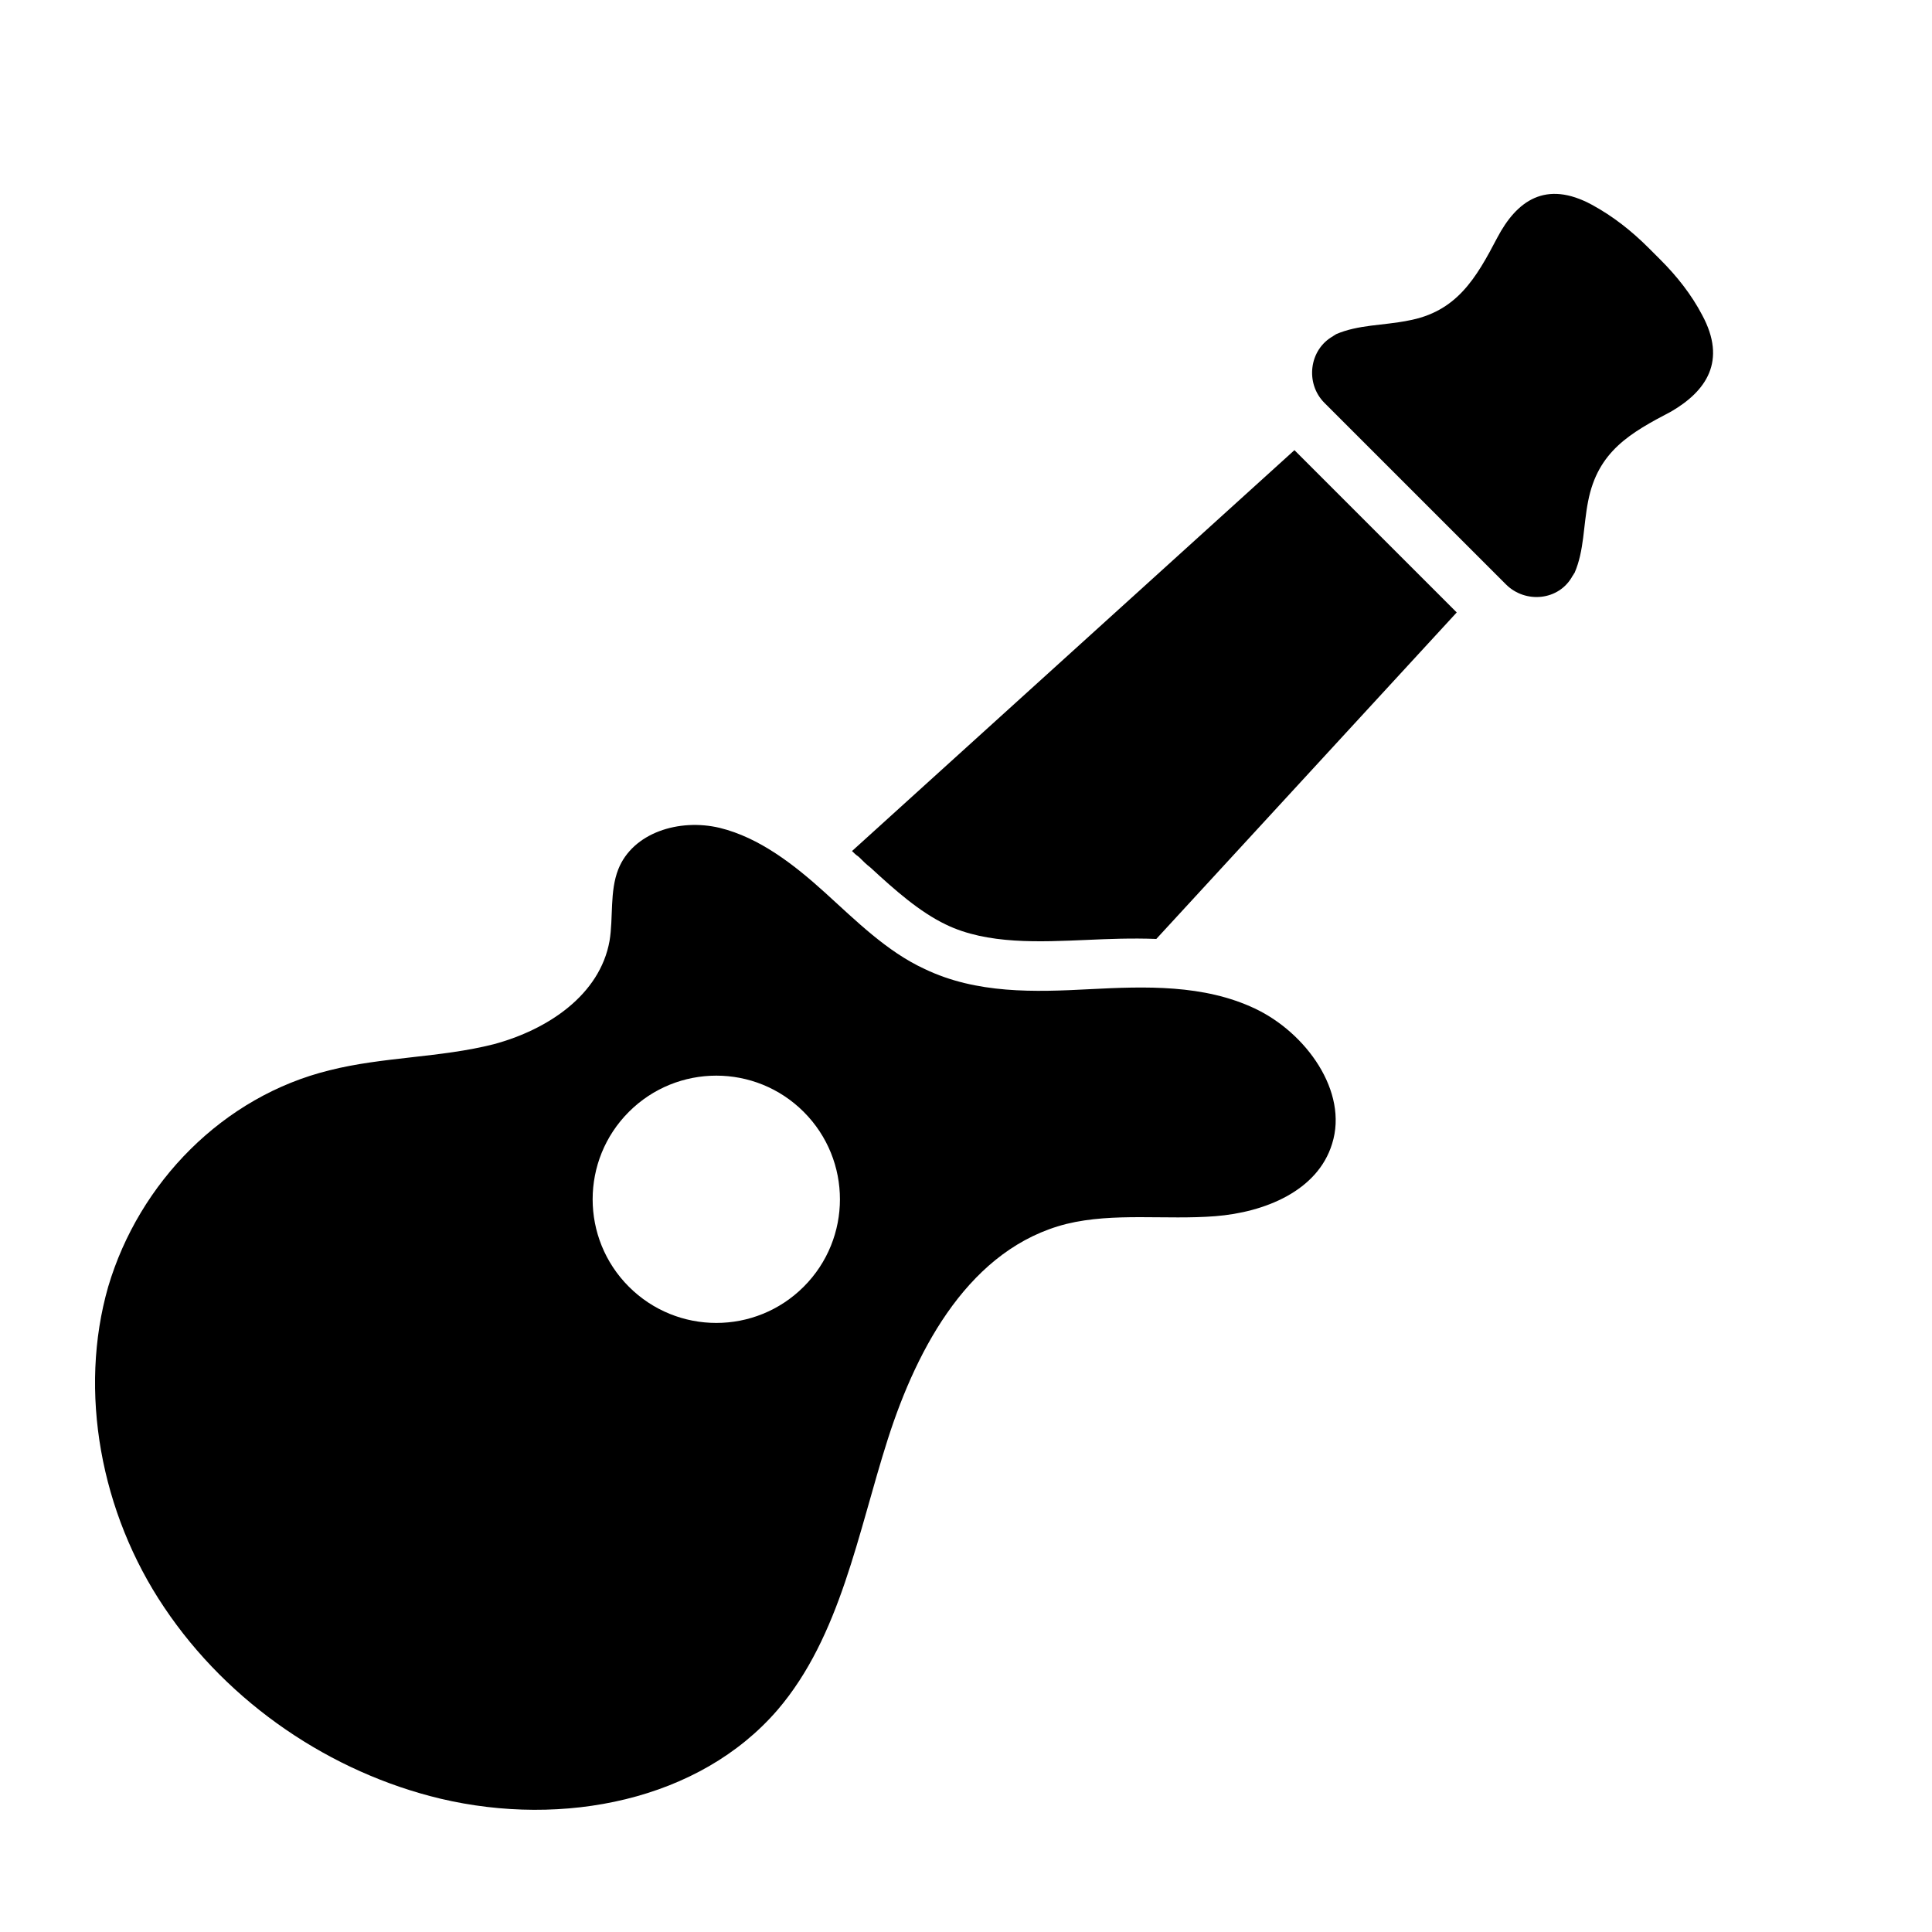 <?xml version="1.0" encoding="utf-8"?>
<!-- Generator: Adobe Illustrator 26.0.3, SVG Export Plug-In . SVG Version: 6.00 Build 0)  -->
<svg version="1.1" id="Layer_1" xmlns="http://www.w3.org/2000/svg" xmlns:xlink="http://www.w3.org/1999/xlink" x="0px" y="0px"
	 viewBox="0 0 200 200" style="enable-background:new 0 0 200 200;" xml:space="preserve">
<path d="M45.6,186.2c12.7,3,26.8,0.2,34.9-9.2c6.5-7.6,8.3-18.3,11.4-28c3.1-9.7,8.6-19.8,18.5-22.3c4.9-1.2,10.3-0.4,15.4-0.8
	c5.1-0.4,10.6-2.6,12.1-7.5c1.7-5.4-2.7-11.5-8-14c-5.3-2.5-11.3-2.3-17.1-2c-5.7,0.3-11.7,0.5-17.1-2.1c-3.9-1.8-7.1-5-10.3-7.9
	c-3.2-2.9-6.8-5.7-10.9-6.7c-4.2-1-9,0.5-10.5,4.3c-0.9,2.3-0.5,5-0.9,7.4c-1,5.6-6.4,9.2-12,10.7c-5.5,1.4-11.5,1.3-17,2.7
	c-11,2.7-19.7,11.6-22.9,22.4c-3.1,10.8-0.8,23.4,5.8,33.2C23.7,176.4,34.3,183.5,45.6,186.2z M65.1,115.1L65.1,115.1
	c5-5,13.1-5,18.1,0c5,5,5,13.1,0,18.1c-5,5-13.1,5-18.1,0C60.1,128.2,60.1,120.1,65.1,115.1z"/>
<path d="M90.1,89.8c2.6,2.4,5.1,4.6,7.8,5.9c4.3,2.1,9.8,1.8,14.6,1.6c2.2-0.1,4.7-0.2,7.2-0.1l31.1-33.8l-8.4-8.4l-8.4-8.4
	L88.2,88.1c0.2,0.2,0.4,0.4,0.7,0.6C89.3,89.1,89.7,89.5,90.1,89.8z"/>
<path d="M176.2,32.6c-1.1-2.1-2.6-4-4.3-5.7l0,0l0,0c0,0,0,0,0,0l-1.2-1.2l0,0c-1.8-1.8-3.7-3.3-5.9-4.5c-4.8-2.6-7.8-0.4-9.8,3.4
	c-2.2,4.2-4.2,7.7-9.3,8.6c-2.5,0.5-5.1,0.4-7.4,1.4c-0.1,0.1-0.2,0.1-0.3,0.2c-2.5,1.4-2.9,4.9-0.9,6.9l8.6,8.6l0.8,0.8l0,0
	l0.3,0.3l9.1,9.1c2,2,5.5,1.7,6.9-0.9c0.1-0.1,0.1-0.2,0.2-0.3c1-2.3,0.9-4.9,1.4-7.4c1-5.2,4.4-7.1,8.6-9.3
	C176.6,40.5,178.8,37.4,176.2,32.6z"/>
</svg>
